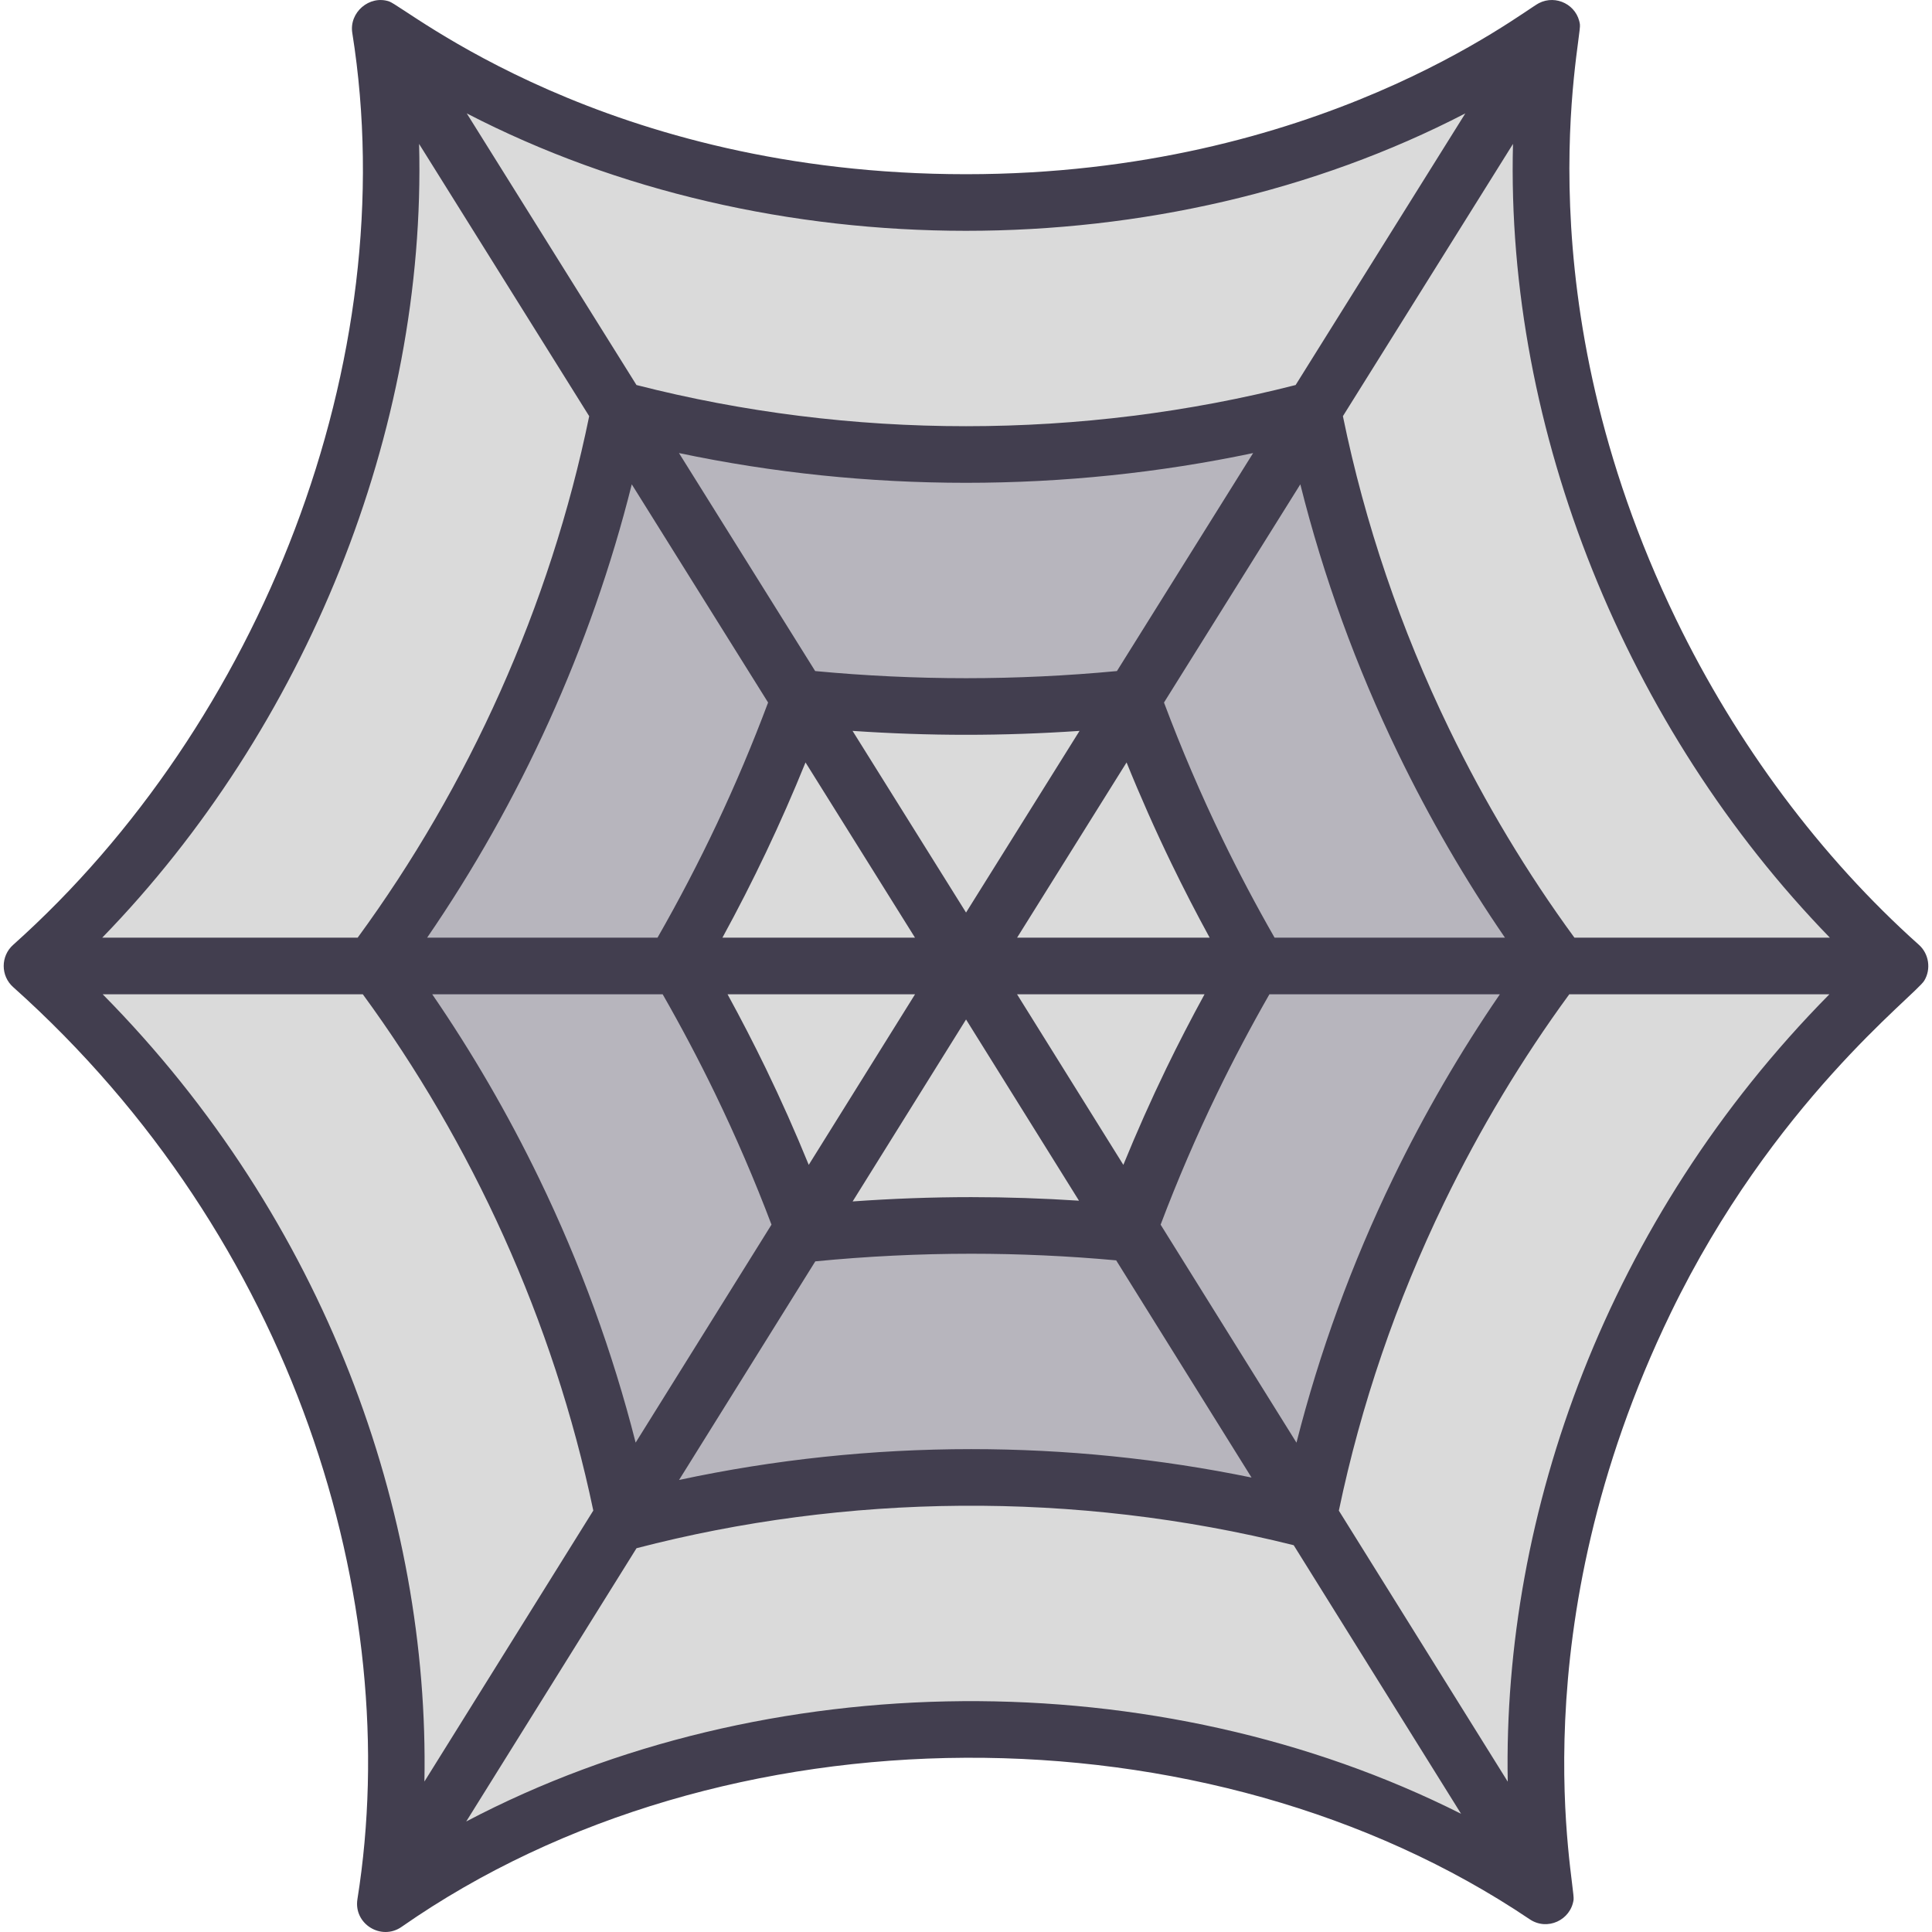 <?xml version="1.0" encoding="iso-8859-1"?>
<!-- Generator: Adobe Illustrator 23.0.3, SVG Export Plug-In . SVG Version: 6.00 Build 0)  -->
<svg version="1.1" id="Capa_1" xmlns="http://www.w3.org/2000/svg" xmlns:xlink="http://www.w3.org/1999/xlink" x="0px" y="0px"
	 viewBox="0 0 497 497" style="enable-background:new 0 0 497 497;" xml:space="preserve">
<g>
	<path style="fill:#DADADA;" d="M424.584,162.441c-25.262-52.144-33.036-107.086-25.367-155.17
		c-39.93,27.866-92.764,44.824-150.705,44.824S137.737,35.137,97.807,7.271c7.669,48.084-0.105,103.026-25.367,155.17
		c-16.607,34.28-38.848,63.379-64.21,86.051l0,0c25.362,22.672,48.93,51.771,65.537,86.051
		c25.262,52.144,33.036,107.086,25.367,155.17c39.93-27.866,92.764-44.824,150.705-44.824c56.525,0,108.185,16.145,147.75,42.807
		c-7.138-47.601,0.757-101.735,25.667-153.153c16.607-34.28,40.176-63.379,65.537-86.051l0,0
		C463.432,225.819,441.191,196.721,424.584,162.441z"/>
	<path style="fill:#B7B5BD;" d="M160.656,391.546c-5.669-29.014-15.243-57.802-28.549-85.267
		c-10.189-21.031-22.137-40.633-35.744-58.674c13.058-17.551,24.56-36.558,34.416-56.902c13.305-27.464,22.881-56.252,28.549-85.267
		c28.582,7.549,58.665,11.483,89.183,11.483s60.601-3.935,89.184-11.483c5.668,29.014,15.243,57.803,28.549,85.268
		c9.857,20.345,21.357,39.351,34.417,56.902c-13.608,18.041-25.557,37.644-35.744,58.674
		c-13.195,27.236-22.725,55.815-28.409,84.637c-27.865-7.135-57.095-10.853-86.669-10.853
		C219.321,380.064,189.238,383.998,160.656,391.546z"/>
	<path style="fill:#DADADA;" d="M207.114,317.417c-4.863-13.364-10.425-26.516-16.667-39.4
		c-5.078-10.481-10.562-20.717-16.423-30.66c5.364-9.23,10.404-18.707,15.095-28.391c6.242-12.884,11.804-26.037,16.667-39.4
		c14.148,1.45,28.409,2.179,42.726,2.179c14.317,0,28.579-0.729,42.726-2.179c4.863,13.364,10.425,26.517,16.668,39.402
		c4.691,9.684,9.731,19.16,15.094,28.39c-5.862,9.944-11.346,20.181-16.423,30.661c-6.2,12.798-11.731,25.87-16.571,39.153
		c-13.317-1.287-26.723-1.932-40.166-1.932C235.523,315.239,221.261,315.967,207.114,317.417z"/>
	<path style="fill:#423E4F;" d="M493.646,243.064c-25.289-22.607-46.904-51.584-62.51-83.798
		C390.956,76.327,406.956,10.155,406.43,6.293c-0.683-5.03-6.146-7.752-10.547-5.486c-4.539,2.334-57.022,44.007-147.371,44.007
		c-92.732,0-144.115-43.037-148.427-44.456c-5.072-1.674-10.299,2.836-9.462,8.095C104.067,92.84,66.901,186.276,3.378,243.064
		c-3.232,2.884-3.234,7.969,0,10.855c72.382,64.707,100.796,157.998,88.568,234.647c-1.014,6.363,6.145,10.754,11.356,7.117
		c82.608-57.65,207.471-57.713,290.22-1.949c4.522,3.04,10.543,0.216,11.277-5.032c0.537-3.832-14.629-69.164,25.011-150.984
		c26.117-53.911,62.845-81.612,65.189-85.431C496.805,249.333,496.229,245.369,493.646,243.064z M376.952,29.168l-43.657,69.878
		c-27.466,7.023-55.974,10.593-84.782,10.593c-28.812,0-57.319-3.57-84.783-10.593l-43.657-69.877
		C197.761,69.408,299.126,69.48,376.952,29.168z M235.38,241.211h-49.537c7.87-14.399,14.993-29.318,21.373-45.079L235.38,241.211z
		 M219.316,188.018c9.71,0.664,19.482,1.007,29.197,1.007c9.712,0,19.484-0.343,29.196-1.007l-29.197,46.732L219.316,188.018z
		 M235.396,255.772l-27.35,43.884c-3.423-8.383-7.11-16.687-11.048-24.813c-3.113-6.425-6.412-12.798-9.841-19.071H235.396z
		 M248.512,262.255l29.054,46.619c-9.227-0.601-18.507-0.916-27.727-0.916c-10.151,0-20.362,0.383-30.501,1.108L248.512,262.255z
		 M261.629,255.772h48.237c-3.43,6.273-6.729,12.647-9.842,19.072c-3.936,8.127-7.625,16.431-11.046,24.812L261.629,255.772z
		 M261.644,241.211l28.163-45.079c3.559,8.792,7.423,17.497,11.547,26.009c3.111,6.421,6.399,12.802,9.826,19.07H261.644z
		 M287.324,172.628c-12.843,1.214-25.881,1.836-38.811,1.836c-12.933,0-25.973-0.622-38.812-1.836l-35.035-56.078
		c24.108,5.079,48.871,7.65,73.847,7.65c24.974,0,49.738-2.571,73.847-7.65L287.324,172.628z M197.59,180.723
		c-8.052,21.483-17.499,41.343-28.446,60.488h-59.265c23.833-34.719,42.155-74.68,52.642-116.62L197.59,180.723z M170.468,255.772
		c4.737,8.285,9.252,16.804,13.426,25.419c5.345,11.032,10.236,22.394,14.569,33.842l-34.946,56.074
		c-5.916-23.288-14.241-46.088-24.858-68.002c-8.043-16.603-17.263-32.46-27.473-47.333H170.468z M209.733,324.48
		c13.255-1.296,26.736-1.961,40.107-1.961c12.416,0,24.948,0.577,37.291,1.702l34.822,55.874
		c-23.594-4.853-47.777-7.312-72.113-7.312c-25.427,0-50.633,2.67-75.155,7.933L209.733,324.48z M298.565,315.039
		c4.33-11.447,9.218-22.812,14.564-33.847c4.174-8.616,8.689-17.135,13.427-25.42h59.283
		c-10.214,14.879-19.433,30.736-27.473,47.333c-10.609,21.898-18.934,44.705-24.85,68.014L298.565,315.039z M327.881,241.211
		c-4.732-8.274-9.249-16.803-13.423-25.419c-5.534-11.422-10.576-23.202-15.024-35.069l35.07-56.133
		c5.934,23.734,14.376,46.968,25.188,69.287c8.041,16.597,17.249,32.467,27.453,47.333H327.881z M107.81,37.022l43.758,70.039
		c-10.041,48.979-31.108,95.288-59.56,134.151h-65.71C78.606,187.392,109.737,110.842,107.81,37.022z M26.414,255.772h66.916
		c27.852,38.046,49.027,83.755,59.294,132.815l-43.444,69.71C110.508,389.561,83.907,313.966,26.414,255.772z M119.932,468.571
		l43.812-70.299c53.734-13.971,112.552-14.89,169.053-0.774l43.061,69.094C297.89,427.316,197.088,427.946,119.932,468.571z
		 M387.863,458.325l-43.448-69.716c5.684-27.192,14.772-53.804,27.055-79.156c9.229-19.053,20.069-37.077,32.225-53.681h66.915
		C413.37,313.71,386.53,389.319,387.863,458.325z M405.016,241.211c-12.143-16.586-22.986-34.623-32.219-53.682
		c-12.495-25.79-21.678-52.848-27.34-80.471l43.756-70.037c-1.927,73.835,29.214,150.38,81.513,204.189H405.016z"/>
</g>
<g>
</g>
<g>
</g>
<g>
</g>
<g>
</g>
<g>
</g>
<g>
</g>
<g>
</g>
<g>
</g>
<g>
</g>
<g>
</g>
<g>
</g>
<g>
</g>
<g>
</g>
<g>
</g>
<g>
</g>
</svg>
